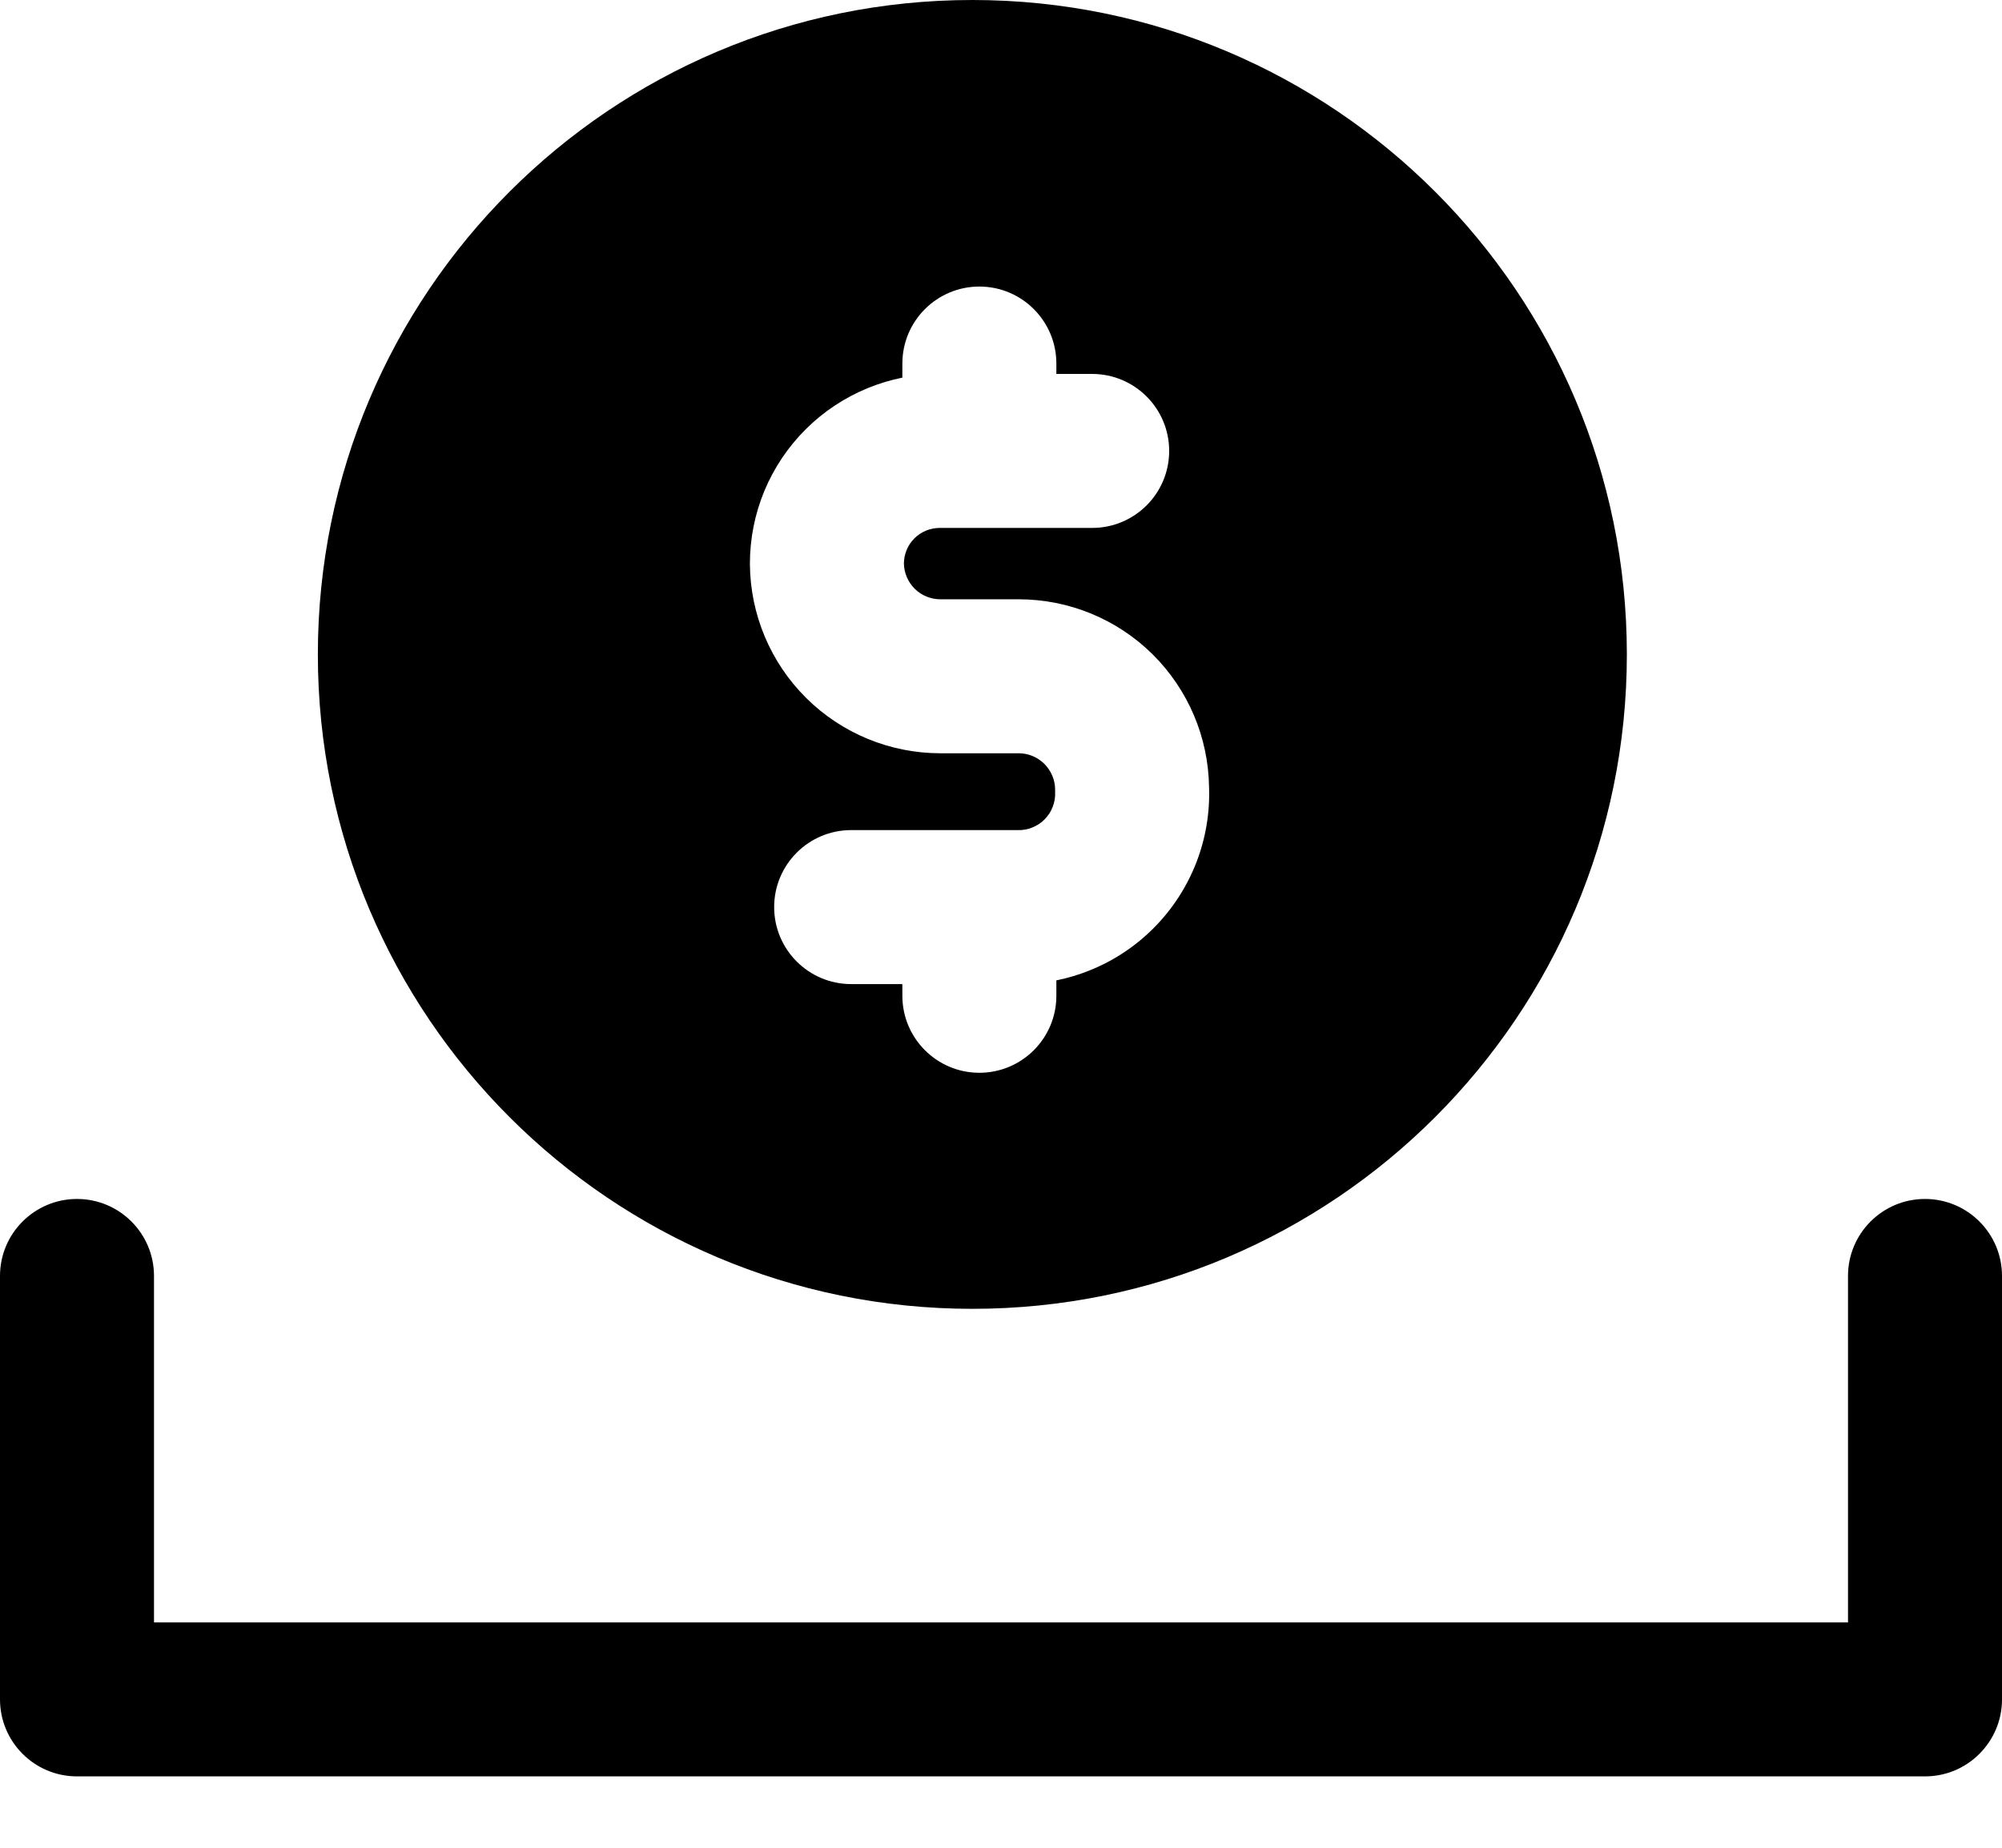 <svg width="26" height="24" viewBox="0 0 26 24" fill="none" xmlns="http://www.w3.org/2000/svg">
<path fill-rule="evenodd" clip-rule="evenodd" d="M12.628 17C17.322 17 21.128 13.194 21.128 8.5C21.128 3.806 17.322 0 12.628 0C7.934 0 4.128 3.806 4.128 8.5C4.128 13.194 7.934 17 12.628 17ZM12.719 3.722C13.271 3.722 13.719 4.17 13.719 4.722V4.857H14.184C14.736 4.857 15.184 5.305 15.184 5.857C15.184 6.41 14.736 6.857 14.184 6.857H12.213H12.206V6.857C12.145 6.857 12.084 6.869 12.027 6.892C11.971 6.915 11.919 6.949 11.876 6.992C11.833 7.035 11.798 7.086 11.775 7.143C11.752 7.198 11.74 7.257 11.739 7.317C11.741 7.441 11.791 7.559 11.879 7.647C11.968 7.735 12.088 7.784 12.213 7.784H12.213H13.229H13.229C13.882 7.784 14.509 8.042 14.972 8.502C15.431 8.959 15.693 9.576 15.702 10.223C15.714 10.556 15.658 10.889 15.538 11.2C15.415 11.517 15.229 11.805 14.991 12.046C14.752 12.288 14.467 12.478 14.152 12.604C14.011 12.661 13.867 12.704 13.719 12.734V12.934C13.719 13.486 13.271 13.934 12.719 13.934C12.167 13.934 11.719 13.486 11.719 12.934V12.782H11.054C10.502 12.782 10.054 12.334 10.054 11.782C10.054 11.23 10.502 10.782 11.054 10.782H13.188C13.198 10.782 13.207 10.782 13.217 10.782C13.282 10.784 13.346 10.773 13.407 10.748C13.467 10.724 13.522 10.688 13.567 10.642C13.613 10.595 13.649 10.54 13.672 10.479C13.695 10.419 13.706 10.354 13.703 10.289C13.703 10.278 13.703 10.266 13.703 10.254C13.702 10.129 13.651 10.01 13.563 9.922C13.474 9.833 13.354 9.784 13.229 9.784H13.229H12.213H12.213C11.56 9.784 10.933 9.526 10.47 9.066C10.006 8.605 9.744 7.981 9.739 7.328L9.739 7.321H9.739C9.739 6.996 9.803 6.674 9.928 6.374C10.053 6.074 10.236 5.802 10.467 5.573C10.697 5.344 10.971 5.163 11.272 5.04C11.416 4.981 11.566 4.936 11.719 4.905V4.722C11.719 4.17 12.167 3.722 12.719 3.722ZM2 16.573C2 16.021 1.552 15.573 1 15.573C0.448 15.573 0 16.021 0 16.573V22.073C0 22.625 0.448 23.073 1 23.073H25C25.552 23.073 26 22.625 26 22.073V16.573C26 16.021 25.552 15.573 25 15.573C24.448 15.573 24 16.021 24 16.573V21.073H2V16.573Z" fill="black"/>
</svg>

